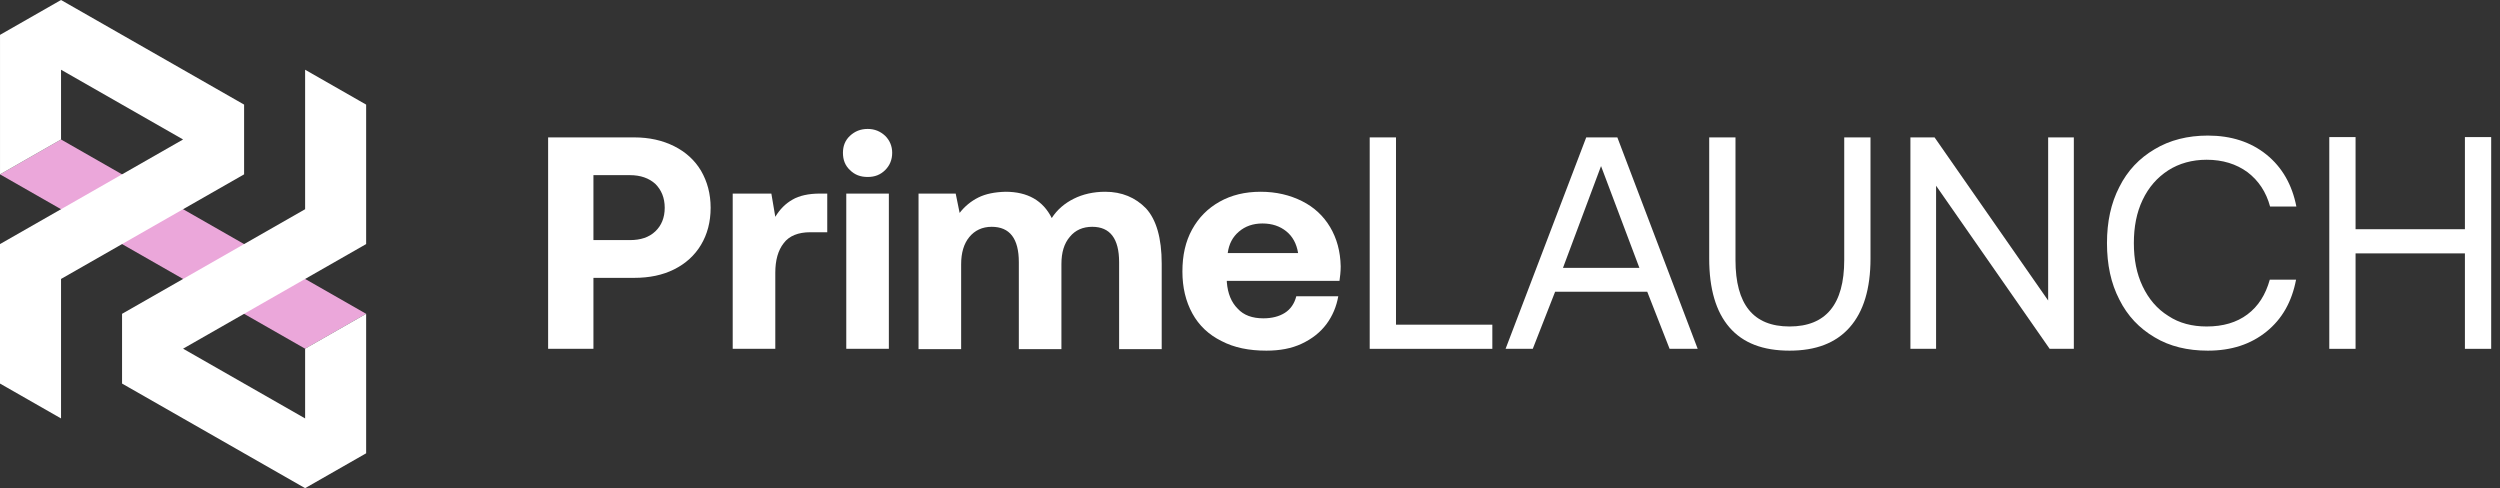 <svg width="169" height="33" viewBox="0 0 169 33" fill="none" xmlns="http://www.w3.org/2000/svg">
<rect x="0" y="0" width="169" height="33" fill="#333333" stroke="none"/>
<path d="M42.873 9.288H37.053V23.581H40.116V18.783H42.873C43.894 18.783 44.792 18.599 45.568 18.211C46.344 17.823 46.956 17.272 47.385 16.557C47.814 15.842 48.039 15.005 48.039 14.045C48.039 13.106 47.814 12.269 47.385 11.534C46.956 10.819 46.344 10.268 45.568 9.88C44.792 9.492 43.894 9.288 42.873 9.288ZM40.116 16.23V11.84H42.587C43.301 11.84 43.873 12.044 44.302 12.432C44.71 12.841 44.935 13.371 44.935 14.045C44.935 14.719 44.71 15.25 44.302 15.638C43.873 16.047 43.301 16.23 42.587 16.23H40.116Z" fill="white"/>
<path d="M55.922 13.086H55.432C54.656 13.086 54.023 13.229 53.574 13.494C53.104 13.759 52.716 14.147 52.41 14.658L52.144 13.086H49.531V23.581H52.41V18.436C52.41 17.598 52.594 16.924 52.982 16.434C53.349 15.944 53.962 15.699 54.779 15.699H55.922V13.086Z" fill="white"/>
<path d="M59.842 9.186C59.515 8.879 59.127 8.716 58.658 8.716C58.168 8.716 57.78 8.879 57.453 9.186C57.126 9.492 56.983 9.88 56.983 10.329C56.983 10.799 57.126 11.187 57.453 11.493C57.78 11.82 58.168 11.963 58.658 11.963C59.127 11.963 59.515 11.82 59.842 11.493C60.148 11.187 60.312 10.799 60.312 10.329C60.312 9.88 60.148 9.492 59.842 9.186ZM57.208 13.086V23.581H60.087V13.086H57.208Z" fill="white"/>
<path d="M77.469 14.086C76.755 13.351 75.836 12.963 74.713 12.963C73.916 12.963 73.202 13.127 72.589 13.433C71.976 13.739 71.466 14.168 71.098 14.74C70.506 13.555 69.465 12.963 67.974 12.963C67.239 12.983 66.626 13.106 66.136 13.351C65.646 13.596 65.218 13.943 64.871 14.393L64.605 13.086H62.093V23.602H64.973V17.864C64.973 17.088 65.156 16.475 65.524 16.026C65.891 15.577 66.402 15.332 67.035 15.332C68.26 15.332 68.873 16.128 68.873 17.721V23.602H71.752V17.843C71.752 17.067 71.936 16.455 72.324 16.006C72.691 15.556 73.202 15.332 73.835 15.332C75.039 15.332 75.652 16.128 75.652 17.721V23.602H78.531V17.823C78.531 16.087 78.163 14.842 77.469 14.086Z" fill="white"/>
<path d="M80.584 15.516C80.135 16.332 79.931 17.272 79.931 18.354C79.931 19.436 80.156 20.375 80.605 21.192C81.054 22.009 81.707 22.622 82.565 23.05C83.423 23.5 84.423 23.704 85.608 23.704C86.506 23.704 87.302 23.561 87.997 23.234C88.691 22.907 89.242 22.479 89.671 21.907C90.079 21.355 90.345 20.723 90.467 20.028H87.629C87.507 20.518 87.241 20.906 86.853 21.151C86.465 21.396 85.975 21.519 85.403 21.519C84.668 21.519 84.076 21.315 83.668 20.865C83.239 20.437 82.994 19.845 82.933 19.069V18.987H90.549C90.59 18.701 90.631 18.374 90.631 18.007C90.61 16.986 90.365 16.108 89.916 15.352C89.467 14.597 88.834 14.005 88.017 13.596C87.2 13.188 86.281 12.963 85.219 12.963C84.158 12.963 83.239 13.188 82.442 13.637C81.646 14.086 81.034 14.699 80.584 15.516ZM87.752 17.108H82.994C83.076 16.496 83.32 16.026 83.749 15.659C84.178 15.291 84.709 15.107 85.342 15.107C85.996 15.107 86.526 15.291 86.955 15.638C87.384 15.985 87.65 16.475 87.752 17.108Z" fill="white"/>
<path d="M92.592 23.581H100.882V21.948H94.369V9.288H92.592V23.581Z" fill="white"/>
<path d="M101.777 23.581H103.615L105.126 19.722H111.354L112.865 23.581H114.764L109.333 9.288H107.229L101.777 23.581ZM105.657 18.109L108.23 11.227L110.823 18.109H105.657Z" fill="white"/>
<path d="M117.319 9.288H115.542V17.476C115.542 19.518 115.991 21.07 116.91 22.131C117.829 23.193 119.177 23.704 120.974 23.704C122.75 23.704 124.098 23.193 125.037 22.131C125.976 21.07 126.446 19.518 126.446 17.476V9.288H124.67V17.578C124.67 20.58 123.424 22.07 120.974 22.07C118.523 22.07 117.319 20.58 117.319 17.578V9.288Z" fill="white"/>
<path d="M129.144 23.581H130.879V12.555L138.557 23.581H140.191V9.288H138.455V20.314L130.777 9.288H129.144V23.581Z" fill="white"/>
<path d="M143.269 12.636C142.697 13.739 142.432 15.005 142.432 16.434C142.432 17.884 142.697 19.15 143.269 20.253C143.82 21.355 144.617 22.193 145.658 22.805C146.679 23.418 147.884 23.704 149.252 23.704C150.845 23.704 152.151 23.275 153.213 22.417C154.275 21.56 154.928 20.396 155.214 18.905H153.438C153.152 19.926 152.662 20.702 151.927 21.253C151.192 21.805 150.273 22.07 149.17 22.07C148.19 22.07 147.312 21.846 146.577 21.355C145.821 20.886 145.25 20.212 144.841 19.354C144.433 18.497 144.249 17.537 144.249 16.434C144.249 15.332 144.433 14.372 144.841 13.514C145.25 12.657 145.821 12.003 146.577 11.513C147.312 11.044 148.19 10.799 149.17 10.799C150.252 10.799 151.171 11.085 151.927 11.636C152.682 12.208 153.193 12.983 153.458 13.964H155.235C154.949 12.493 154.275 11.309 153.213 10.451C152.151 9.594 150.824 9.165 149.252 9.165C147.884 9.165 146.679 9.471 145.658 10.084C144.617 10.697 143.82 11.534 143.269 12.636Z" fill="white"/>
<path d="M157.46 9.267V23.581H159.236V17.129H166.628V23.581H168.404V9.267H166.628V15.495H159.236V9.267H157.46Z" fill="white"/>
<path d="M20.626 23.572L0.001 11.786L4.126 9.429L24.751 21.214L20.626 23.572Z" fill="#EBA7DA"/>
<path d="M0 25.928L4.126 28.286V18.857L16.501 11.786V7.071L4.126 0L0.001 2.357V11.786L4.126 9.429V4.714L12.376 9.429L0 16.5V25.928Z" fill="white"/>
<path d="M24.751 7.072L20.626 4.714L20.626 14.143L8.251 21.214L8.251 25.929L20.626 33L24.751 30.643L24.751 21.214L20.626 23.571L20.626 28.286L12.376 23.571L24.751 16.5L24.751 7.072Z" fill="white"/>
</svg>
